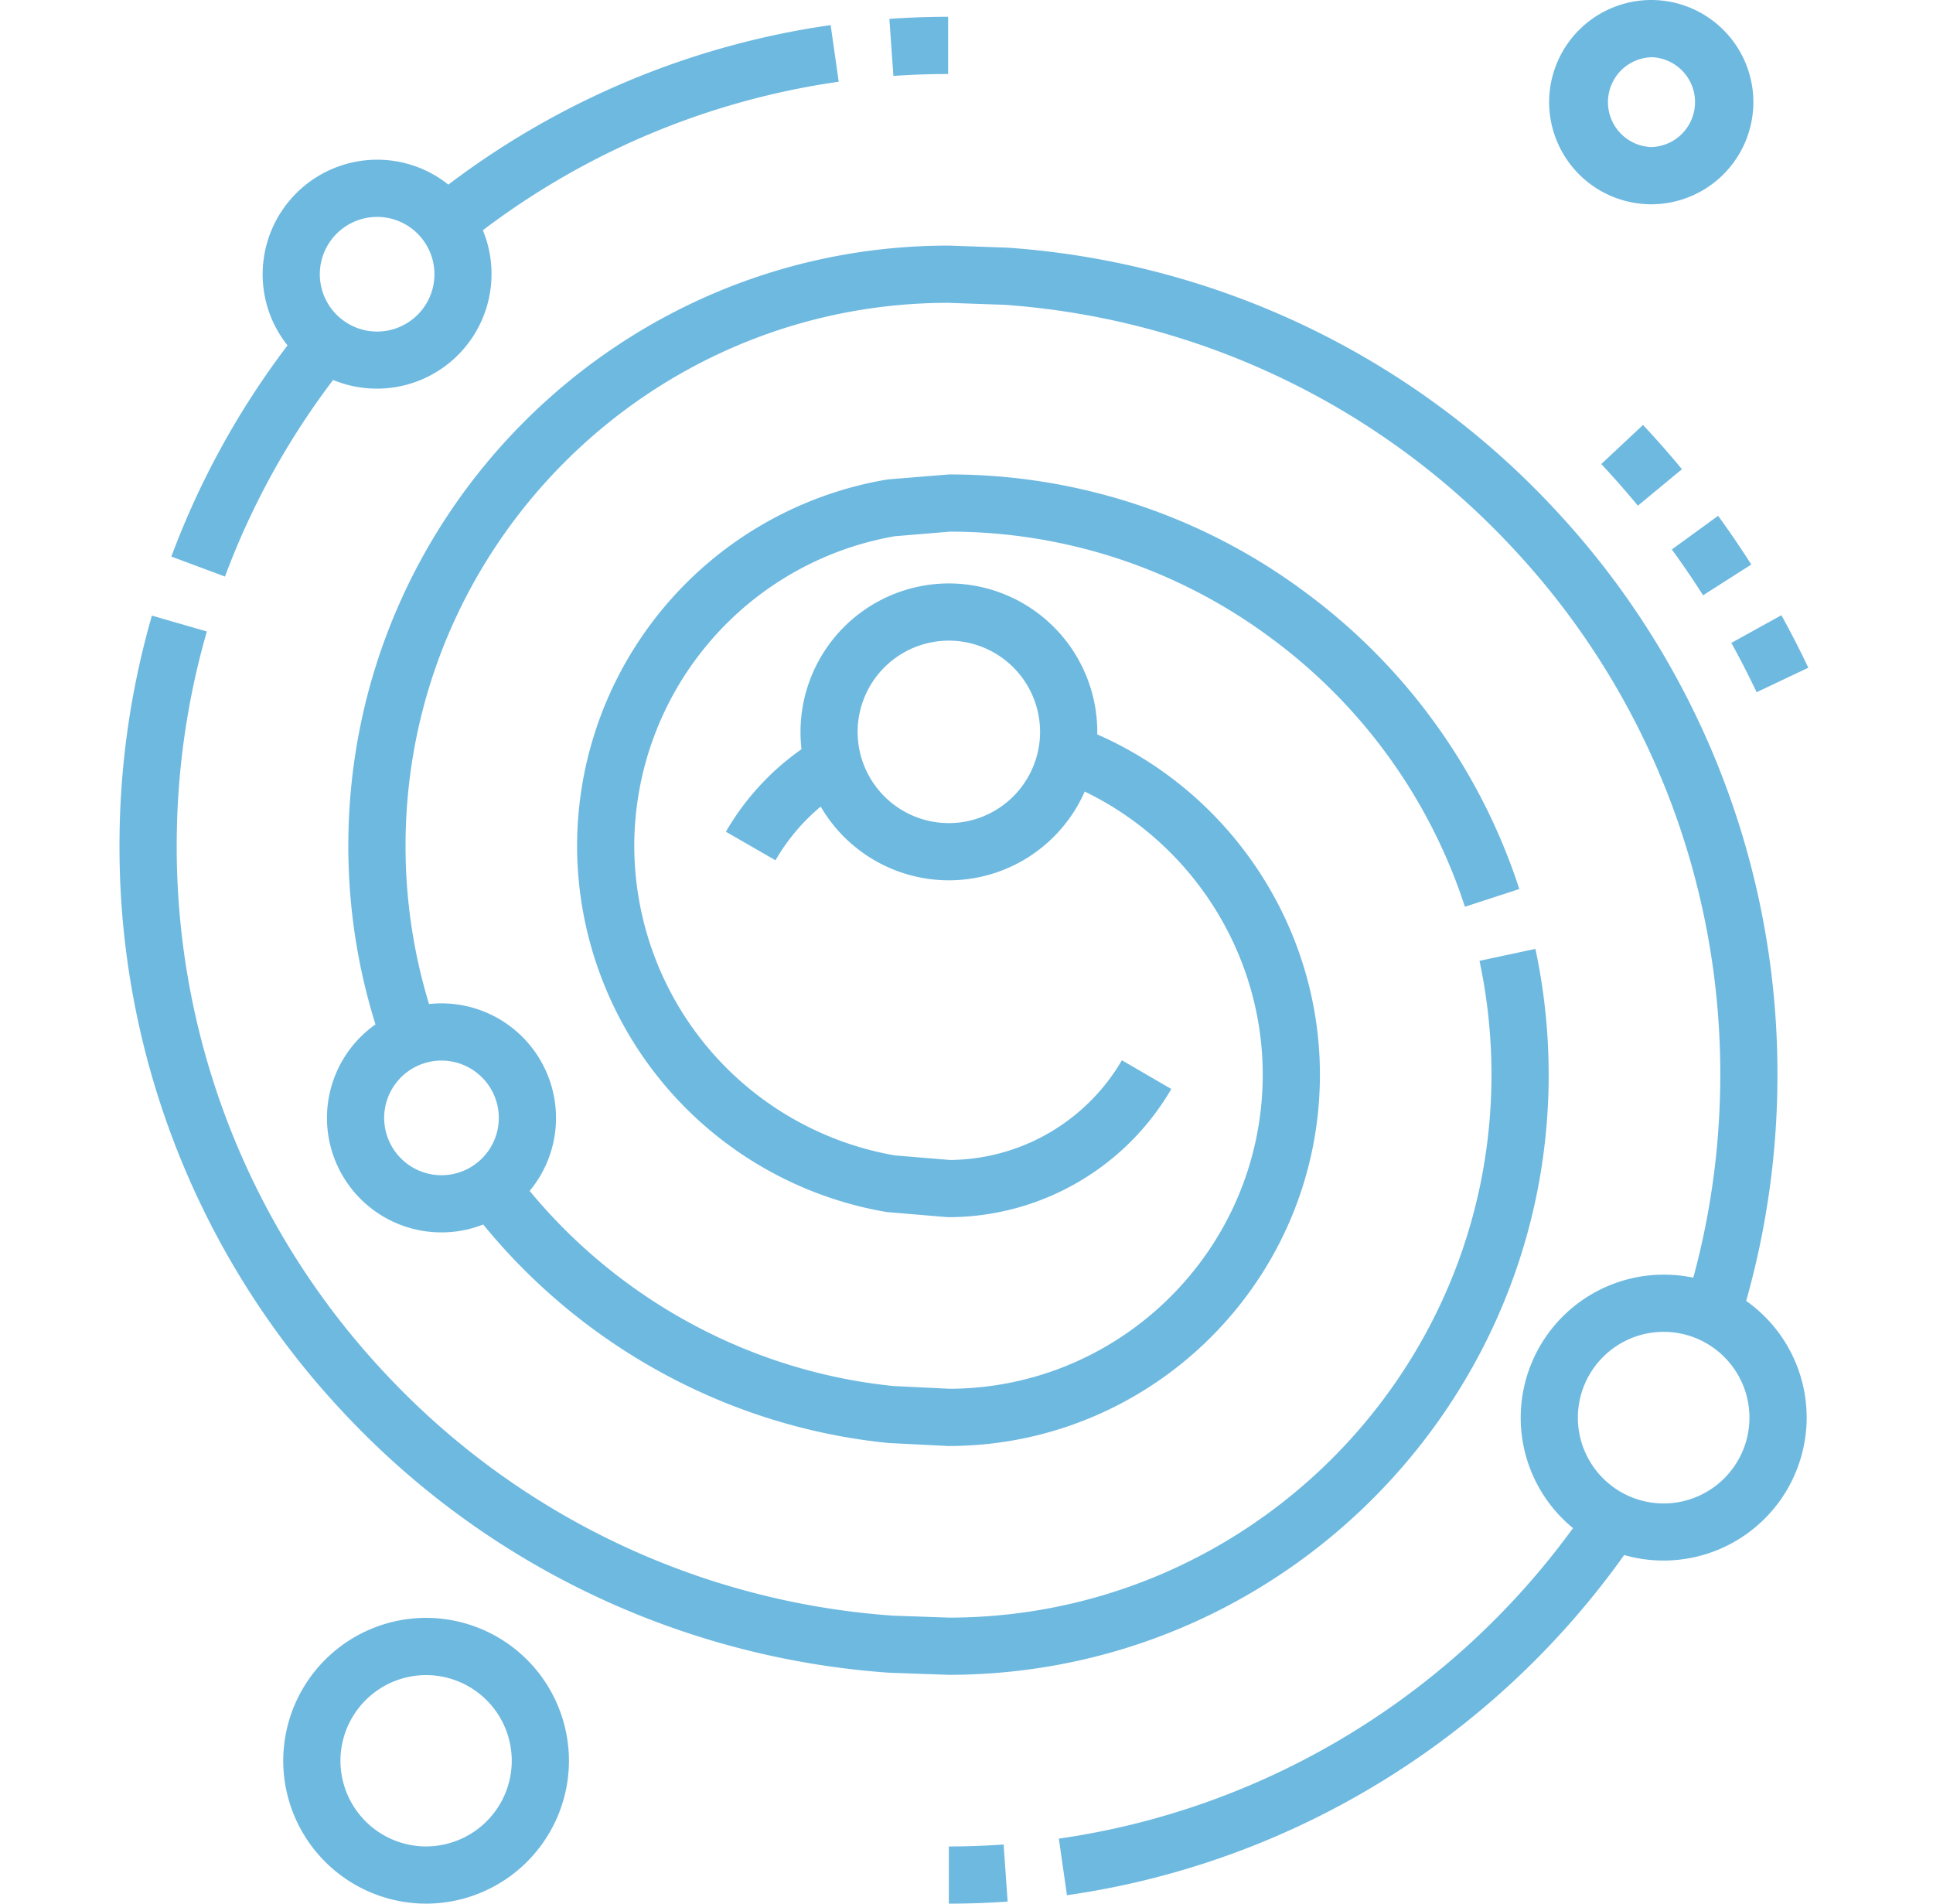 <svg width="65" height="64" fill="none" xmlns="http://www.w3.org/2000/svg"><g clip-path="url(#clip0_60_49)" fill="#6EB9E0"><path d="M58.717 43.737a27.904 27.904 0 001.052-7.608 27.77 27.77 0 00-7.516-19.038A27.76 27.76 0 0033.89 8.327l-1.973-.07h-.034c-11.122.005-20.17 9.057-20.17 20.178 0 2.052.307 4.067.913 6.005a3.848 3.848 0 003.623 6.727c3.388 4.153 8.316 6.818 13.632 7.347l2.003.1h.024c6.88-.006 12.476-5.606 12.476-12.486 0-4.957-2.98-9.462-7.488-11.438l.002-.085a4.996 4.996 0 00-4.99-4.99 4.996 4.996 0 00-4.956 5.574 8.686 8.686 0 00-2.542 2.774l1.667.96a6.75 6.75 0 011.52-1.806 4.992 4.992 0 004.31 2.479 4.997 4.997 0 004.568-2.984c3.618 1.747 5.986 5.452 5.986 9.516 0 5.812-4.722 10.545-10.531 10.562l-1.883-.092c-4.761-.48-9.178-2.858-12.237-6.56a3.833 3.833 0 00.887-2.455 3.855 3.855 0 00-4.27-3.828 18.171 18.171 0 01-.79-5.32c0-10.056 8.176-18.241 18.23-18.254l1.905.066a25.842 25.842 0 0117.078 8.157 25.853 25.853 0 016.997 17.724c0 2.32-.305 4.613-.908 6.828a4.814 4.814 0 00-5.803 4.704 4.8 4.8 0 001.759 3.715c-4.12 5.663-10.367 9.449-17.29 10.439l.273 1.903c7.529-1.076 14.316-5.23 18.737-11.437a4.814 4.814 0 006.137-4.62 4.806 4.806 0 00-2.034-3.924zm-26.81-16.064a3.07 3.07 0 01-3.068-3.067 3.07 3.07 0 013.067-3.068 3.07 3.07 0 013.068 3.068 3.07 3.07 0 01-3.068 3.067zm-15.134 9.91a1.93 1.93 0 01-1.928 1.928 1.93 1.93 0 01-1.927-1.927 1.93 1.93 0 011.927-1.928 1.93 1.93 0 011.928 1.928zm39.17 12.963a2.888 2.888 0 01-2.885-2.885 2.888 2.888 0 012.885-2.885 2.888 2.888 0 012.885 2.885 2.888 2.888 0 01-2.885 2.885z"/><path d="M30.09 18.028l1.855-.154a18.091 18.091 0 0110.778 3.565 18.211 18.211 0 016.537 9.046l1.829-.596a20.123 20.123 0 00-7.223-9.996 20 20 0 00-11.96-3.942l-2.017.164-.08.01a12.507 12.507 0 00-10.404 12.311 12.507 12.507 0 0010.408 12.312l2.014.17.08.003a8.68 8.68 0 007.48-4.309l-1.662-.966a6.752 6.752 0 01-5.78 3.352l-1.852-.153a10.582 10.582 0 01-8.765-10.409 10.58 10.58 0 018.76-10.408z"/><path d="M52.076 36.129c0-1.424-.15-2.846-.446-4.228l-1.88.402c.267 1.25.403 2.537.403 3.826 0 10.056-8.177 18.242-18.23 18.255l-1.898-.066a25.843 25.843 0 01-17.083-8.155 25.853 25.853 0 01-7-17.727c0-2.45.341-4.875 1.014-7.206l-1.848-.533a27.911 27.911 0 00-1.09 7.739 27.77 27.77 0 007.52 19.041 27.76 27.76 0 0018.37 8.76l1.982.07h.017c11.121-.005 20.17-9.056 20.17-20.178zM7.565 19.384a25.83 25.83 0 013.636-6.61 3.855 3.855 0 005.036-5.033 25.859 25.859 0 0111.966-4.993L27.932.844a27.785 27.785 0 00-12.856 5.363 3.83 3.83 0 00-2.394-.838 3.855 3.855 0 00-3.85 3.85c0 .904.313 1.735.836 2.393a27.745 27.745 0 00-3.906 7.1l1.803.672zm5.117-12.092a1.93 1.93 0 011.927 1.928 1.93 1.93 0 01-1.927 1.927 1.93 1.93 0 01-1.928-1.927 1.93 1.93 0 011.928-1.928zm19.2-4.804V.565c-.658 0-1.322.024-1.975.07l.135 1.918a26.548 26.548 0 011.84-.065zm.024 59.589V64c.658 0 1.323-.023 1.977-.07l-.135-1.918c-.61.043-1.229.065-1.842.065zm21.939-46.476c.423.453.837.923 1.231 1.4l1.482-1.226a32.324 32.324 0 00-1.309-1.488l-1.404 1.314zm5.224 7.671l1.738-.823a31.924 31.924 0 00-.905-1.765l-1.683.93c.299.541.585 1.1.85 1.658zm-.179-4.292a32.04 32.04 0 00-1.116-1.639l-1.556 1.132c.365.5.718 1.018 1.05 1.54l1.622-1.034zM14.328 54.392a4.81 4.81 0 00-4.804 4.804A4.81 4.81 0 0014.328 64a4.81 4.81 0 004.804-4.804 4.81 4.81 0 00-4.804-4.804zm0 7.685a2.884 2.884 0 01-2.88-2.881 2.884 2.884 0 012.88-2.88 2.884 2.884 0 012.881 2.88 2.884 2.884 0 01-2.88 2.88zM55.526 6.868a3.438 3.438 0 003.434-3.434A3.438 3.438 0 0055.526 0a3.438 3.438 0 00-3.434 3.434 3.438 3.438 0 003.434 3.434zm0-4.945a1.511 1.511 0 010 3.021 1.511 1.511 0 010-3.02z"/></g><defs><clipPath id="clip0_60_49"><path fill="#fff" transform="translate(.413)" d="M0 0h64v64H0z"/></clipPath></defs></svg>